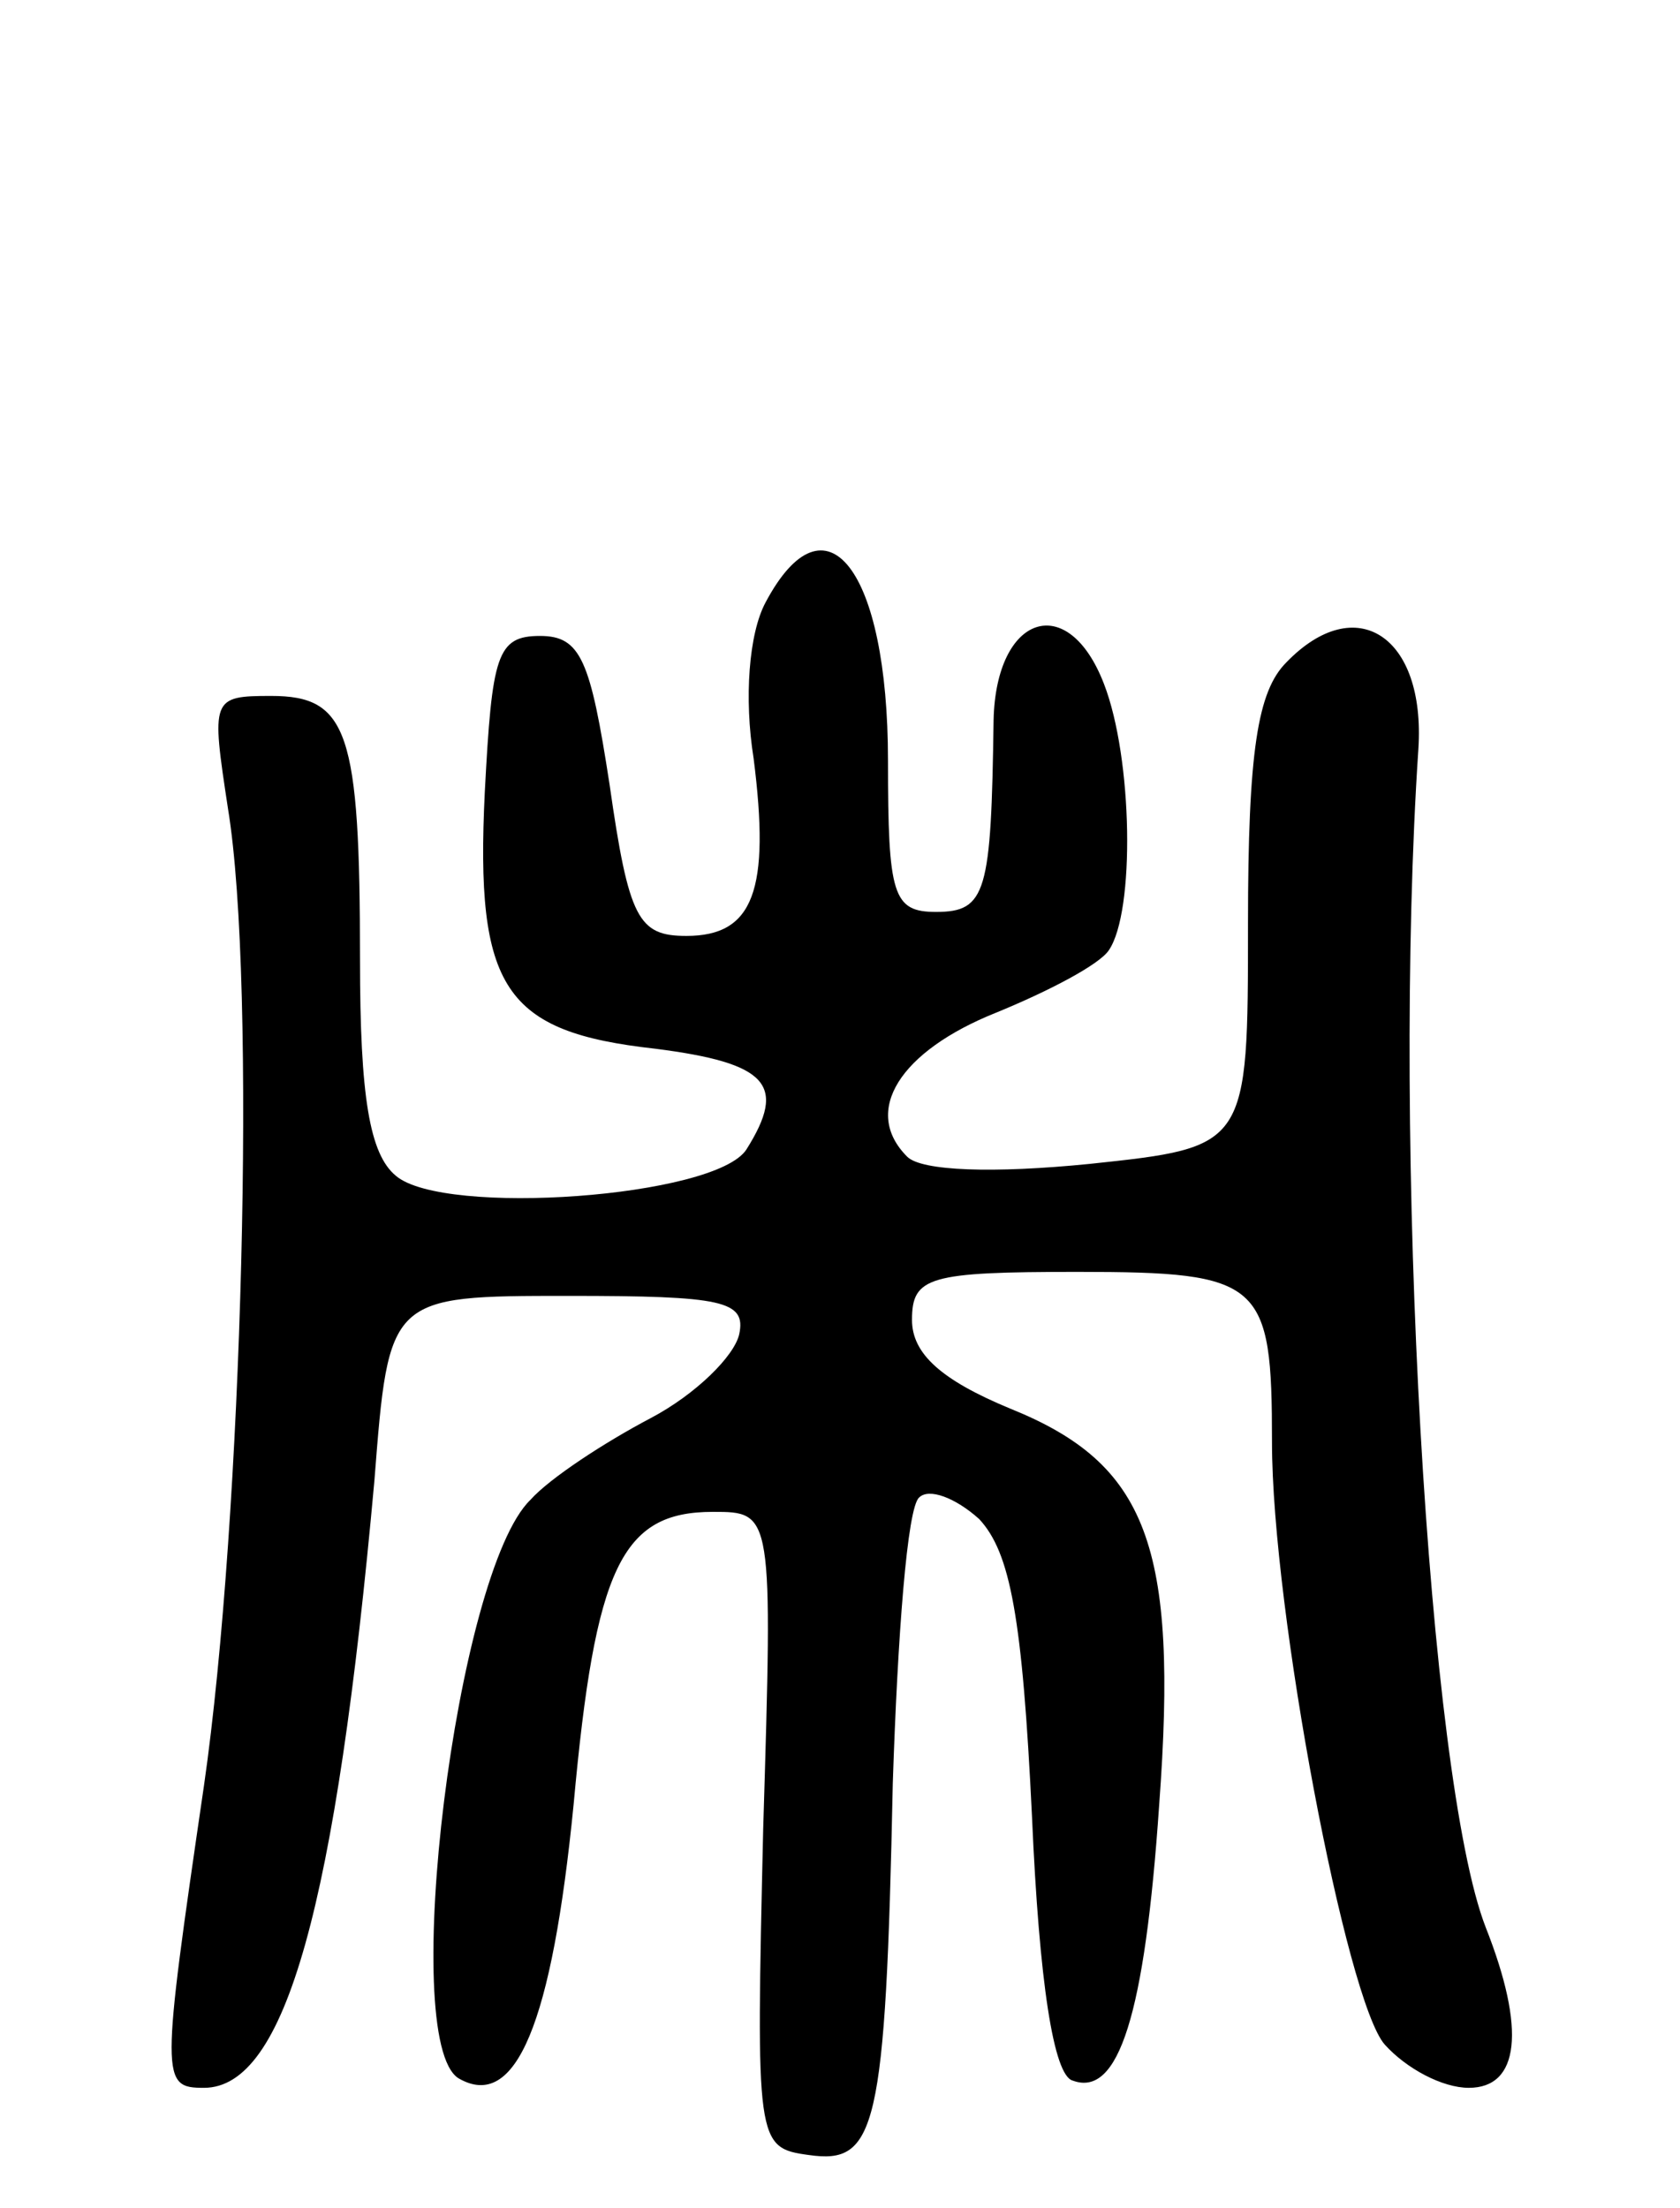 <svg version="1.0" xmlns="http://www.w3.org/2000/svg"
 width="70pt" height="92pt" viewBox="0 0 70 92"
 preserveAspectRatio="xMidYMid meet">
<g transform="translate(0,92) scale(0.1,-0.1)"
fill="#000000" stroke="none">
<path d="M319 669 c-7 -13 -9 -40 -5 -65 7 -55 0 -74 -28 -74 -20 0 -24 7 -32
63 -8 52 -12 62 -29 62 -18 0 -20 -8 -23 -65 -4 -82 8 -100 71 -107 47 -6 55
-15 38 -42 -13 -20 -126 -28 -146 -11 -11 9 -15 33 -15 90 0 95 -5 110 -37
110 -25 0 -25 -1 -18 -47 12 -73 6 -296 -10 -407 -18 -123 -18 -126 0 -126 34
0 55 76 71 253 6 77 6 77 81 77 64 0 74 -2 71 -16 -2 -9 -18 -25 -37 -35 -19
-10 -42 -25 -50 -34 -31 -30 -55 -225 -30 -241 24 -14 39 23 48 114 9 99 20
122 58 122 25 0 25 0 21 -132 -3 -131 -3 -133 19 -136 28 -4 32 10 35 155 2
61 6 115 11 119 4 4 15 0 25 -9 13 -14 18 -41 22 -124 3 -69 9 -108 17 -110
19 -7 30 27 36 115 8 108 -5 142 -62 165 -29 12 -41 23 -41 37 0 18 7 20 69
20 77 0 81 -4 81 -71 0 -70 31 -233 47 -251 9 -10 24 -18 35 -18 21 0 24 24 7
67 -24 62 -39 326 -28 491 3 47 -26 66 -55 36 -12 -12 -16 -37 -16 -109 0 -93
0 -93 -66 -100 -40 -4 -70 -3 -76 3 -19 19 -3 44 37 60 22 9 43 20 47 26 11
16 10 80 -2 111 -15 39 -45 29 -46 -15 -1 -72 -3 -80 -24 -80 -18 0 -20 7 -20
63 0 80 -26 113 -51 66z"/>
</g>
</svg>

